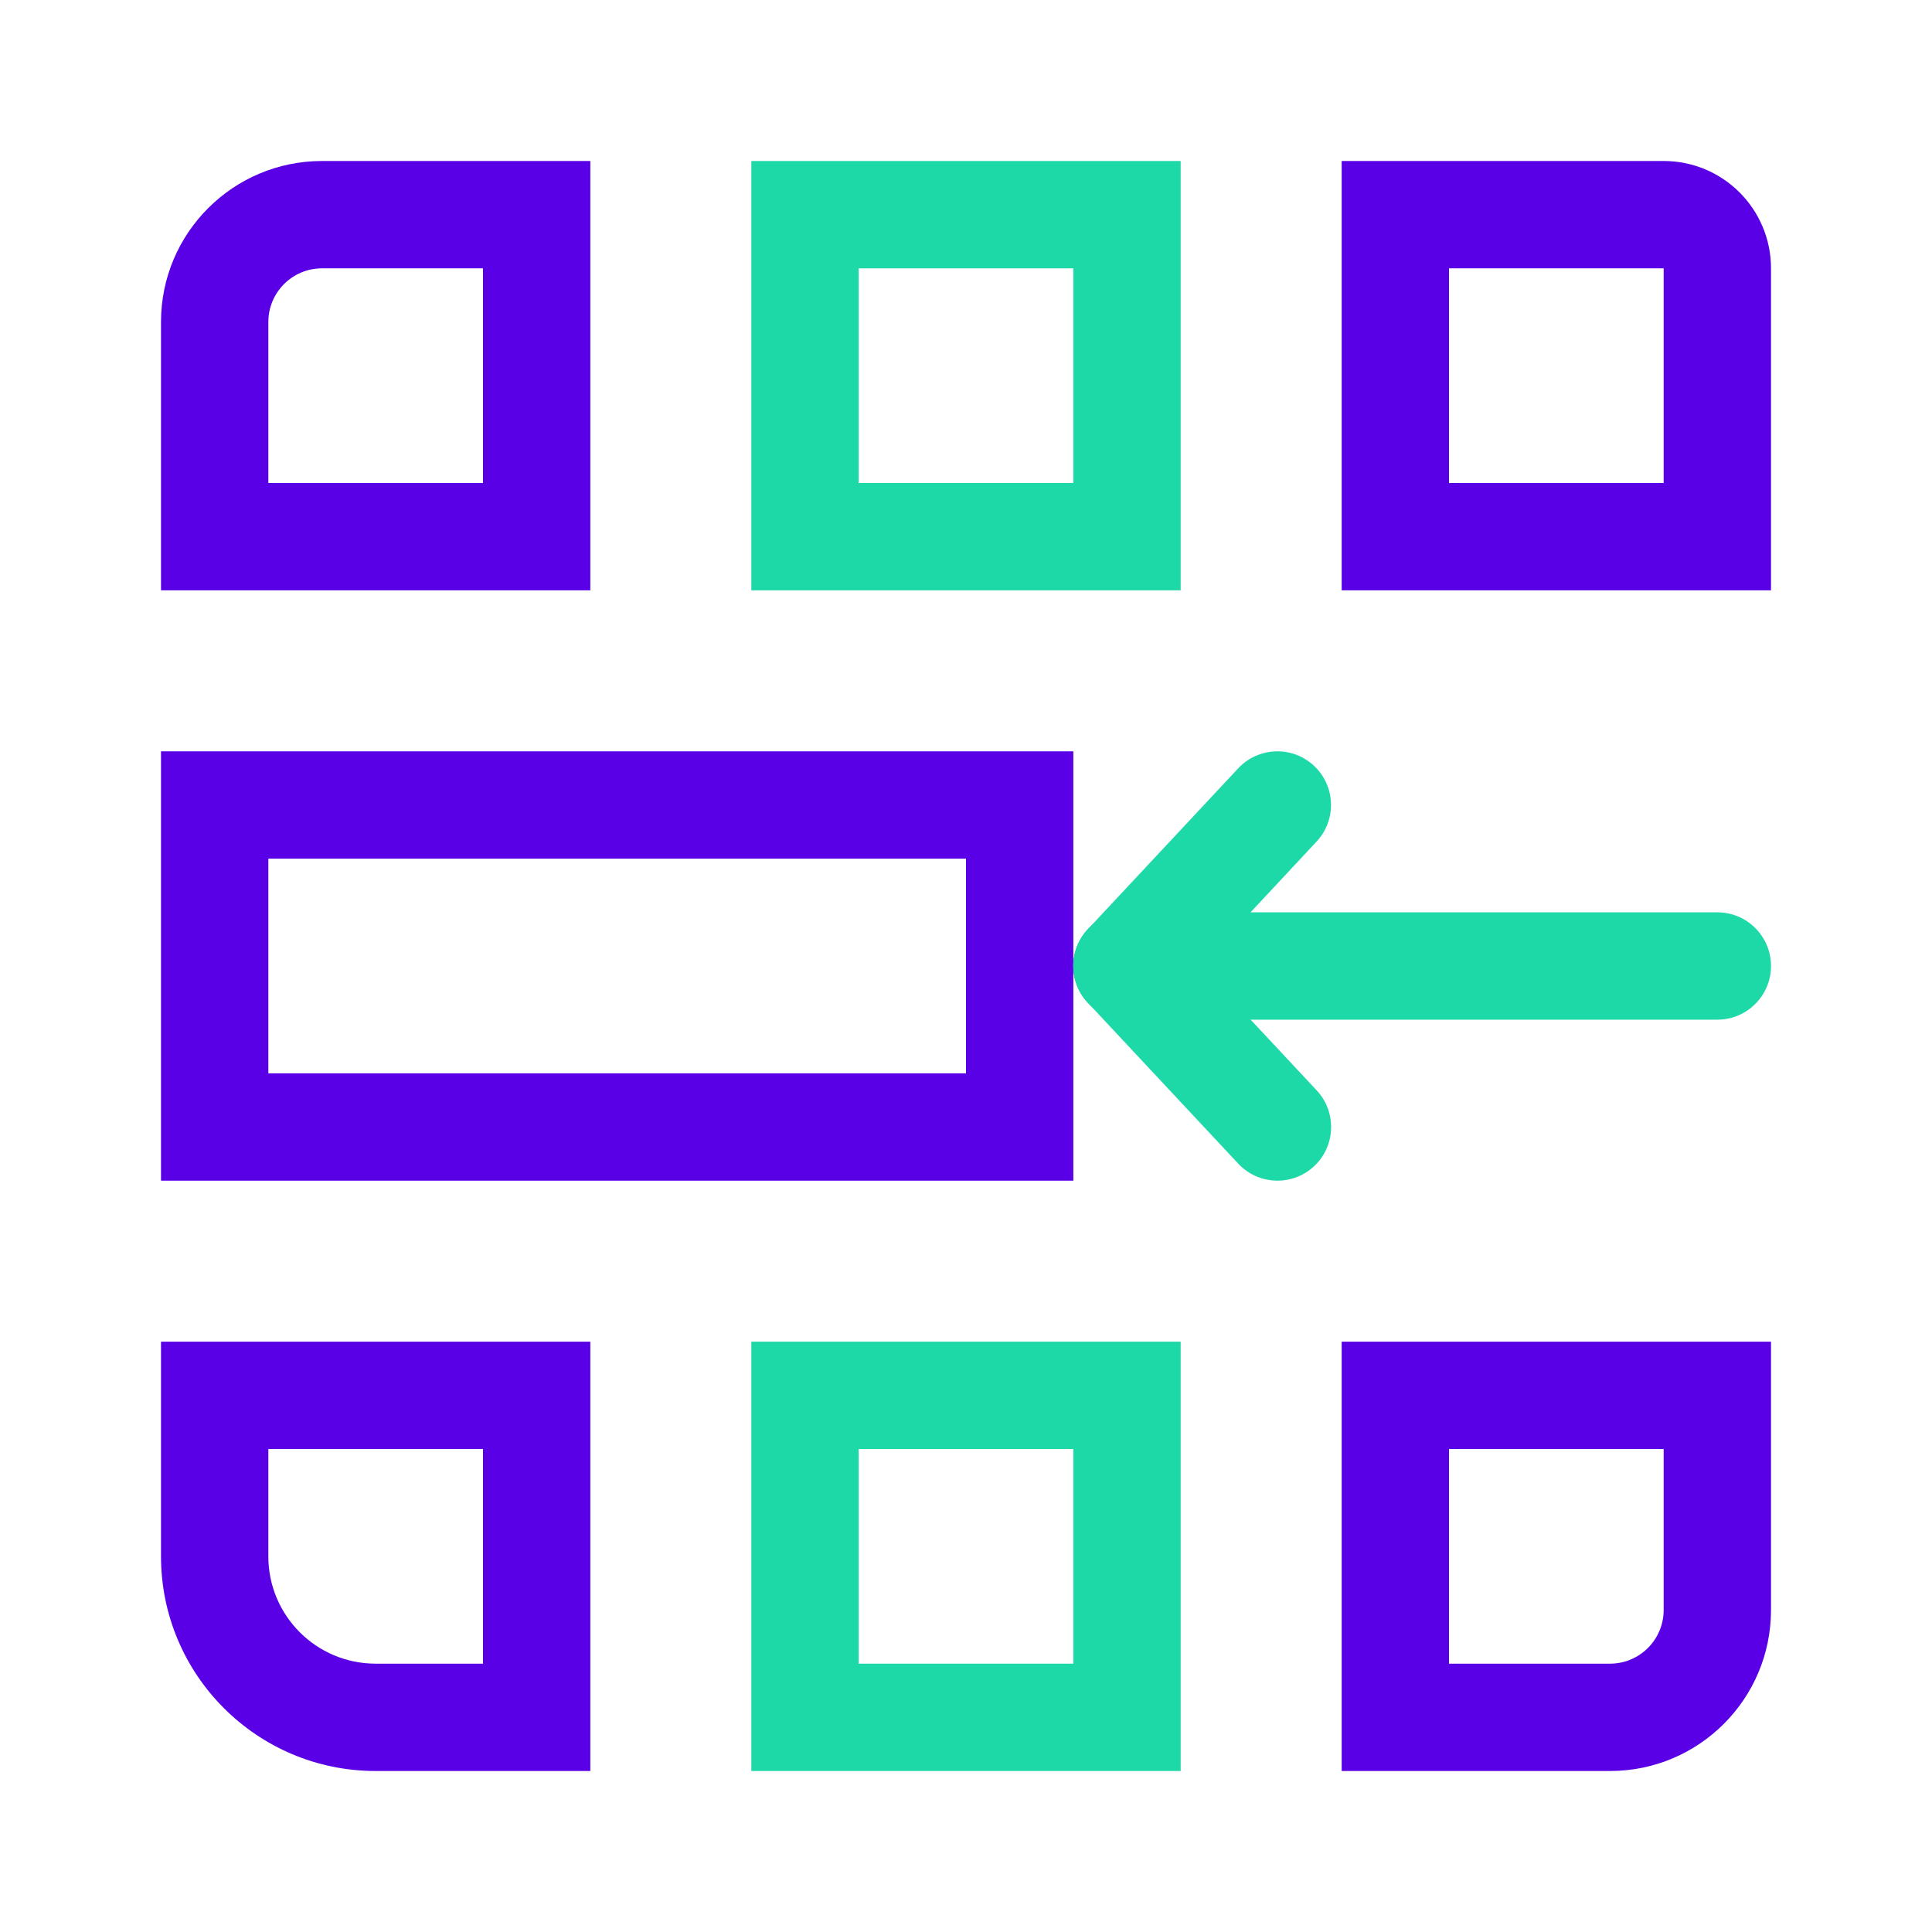 <svg width="36" height="36" viewBox="0 0 36 36" fill="none" xmlns="http://www.w3.org/2000/svg">
<path fill-rule="evenodd" clip-rule="evenodd" d="M9 27H5V29C5 30.105 5.895 31 7 31H9V27ZM3 25V29C3 31.209 4.791 33 7 33H11V25H3Z" fill="#5900E7"/>
<path fill-rule="evenodd" clip-rule="evenodd" d="M9 5H6C5.448 5 5 5.448 5 6V9H9V5ZM6 3C4.343 3 3 4.343 3 6V11H11V3H6Z" fill="#5900E7"/>
<path fill-rule="evenodd" clip-rule="evenodd" d="M20 27H16V31H20V27ZM14 25V33H22V25H14Z" fill="#1DD8A7"/>
<path fill-rule="evenodd" clip-rule="evenodd" d="M20 5H16V9H20V5ZM14 3V11H22V3H14Z" fill="#1DD8A7"/>
<path fill-rule="evenodd" clip-rule="evenodd" d="M18 16H5V20H18V16ZM3 14V22H20V14H3Z" fill="#5900E7"/>
<path fill-rule="evenodd" clip-rule="evenodd" d="M31 27H27V31H30C30.552 31 31 30.552 31 30V27ZM25 25V33H30C31.657 33 33 31.657 33 30V25H25Z" fill="#5900E7"/>
<path fill-rule="evenodd" clip-rule="evenodd" d="M31 5H27V9H31V5ZM25 3V11H33V5C33 3.895 32.105 3 31 3H25Z" fill="#5900E7"/>
<path fill-rule="evenodd" clip-rule="evenodd" d="M20.317 17.269C20.721 16.892 21.354 16.914 21.731 17.317L24.534 20.317C24.911 20.721 24.89 21.354 24.486 21.731C24.082 22.108 23.45 22.086 23.073 21.683L20.269 18.683C19.892 18.279 19.914 17.646 20.317 17.269Z" fill="#1DD8A7"/>
<path fill-rule="evenodd" clip-rule="evenodd" d="M24.484 14.269C24.888 14.646 24.909 15.279 24.532 15.682L21.731 18.683C21.354 19.086 20.721 19.108 20.317 18.731C19.914 18.354 19.892 17.721 20.269 17.317L23.071 14.318C23.448 13.914 24.081 13.892 24.484 14.269Z" fill="#1DD8A7"/>
<path fill-rule="evenodd" clip-rule="evenodd" d="M33 18C33 18.552 32.552 19 32 19L21 19C20.448 19 20 18.552 20 18C20 17.448 20.448 17 21 17L32 17C32.552 17 33 17.448 33 18Z" fill="#1DD8A7"/>
</svg>
